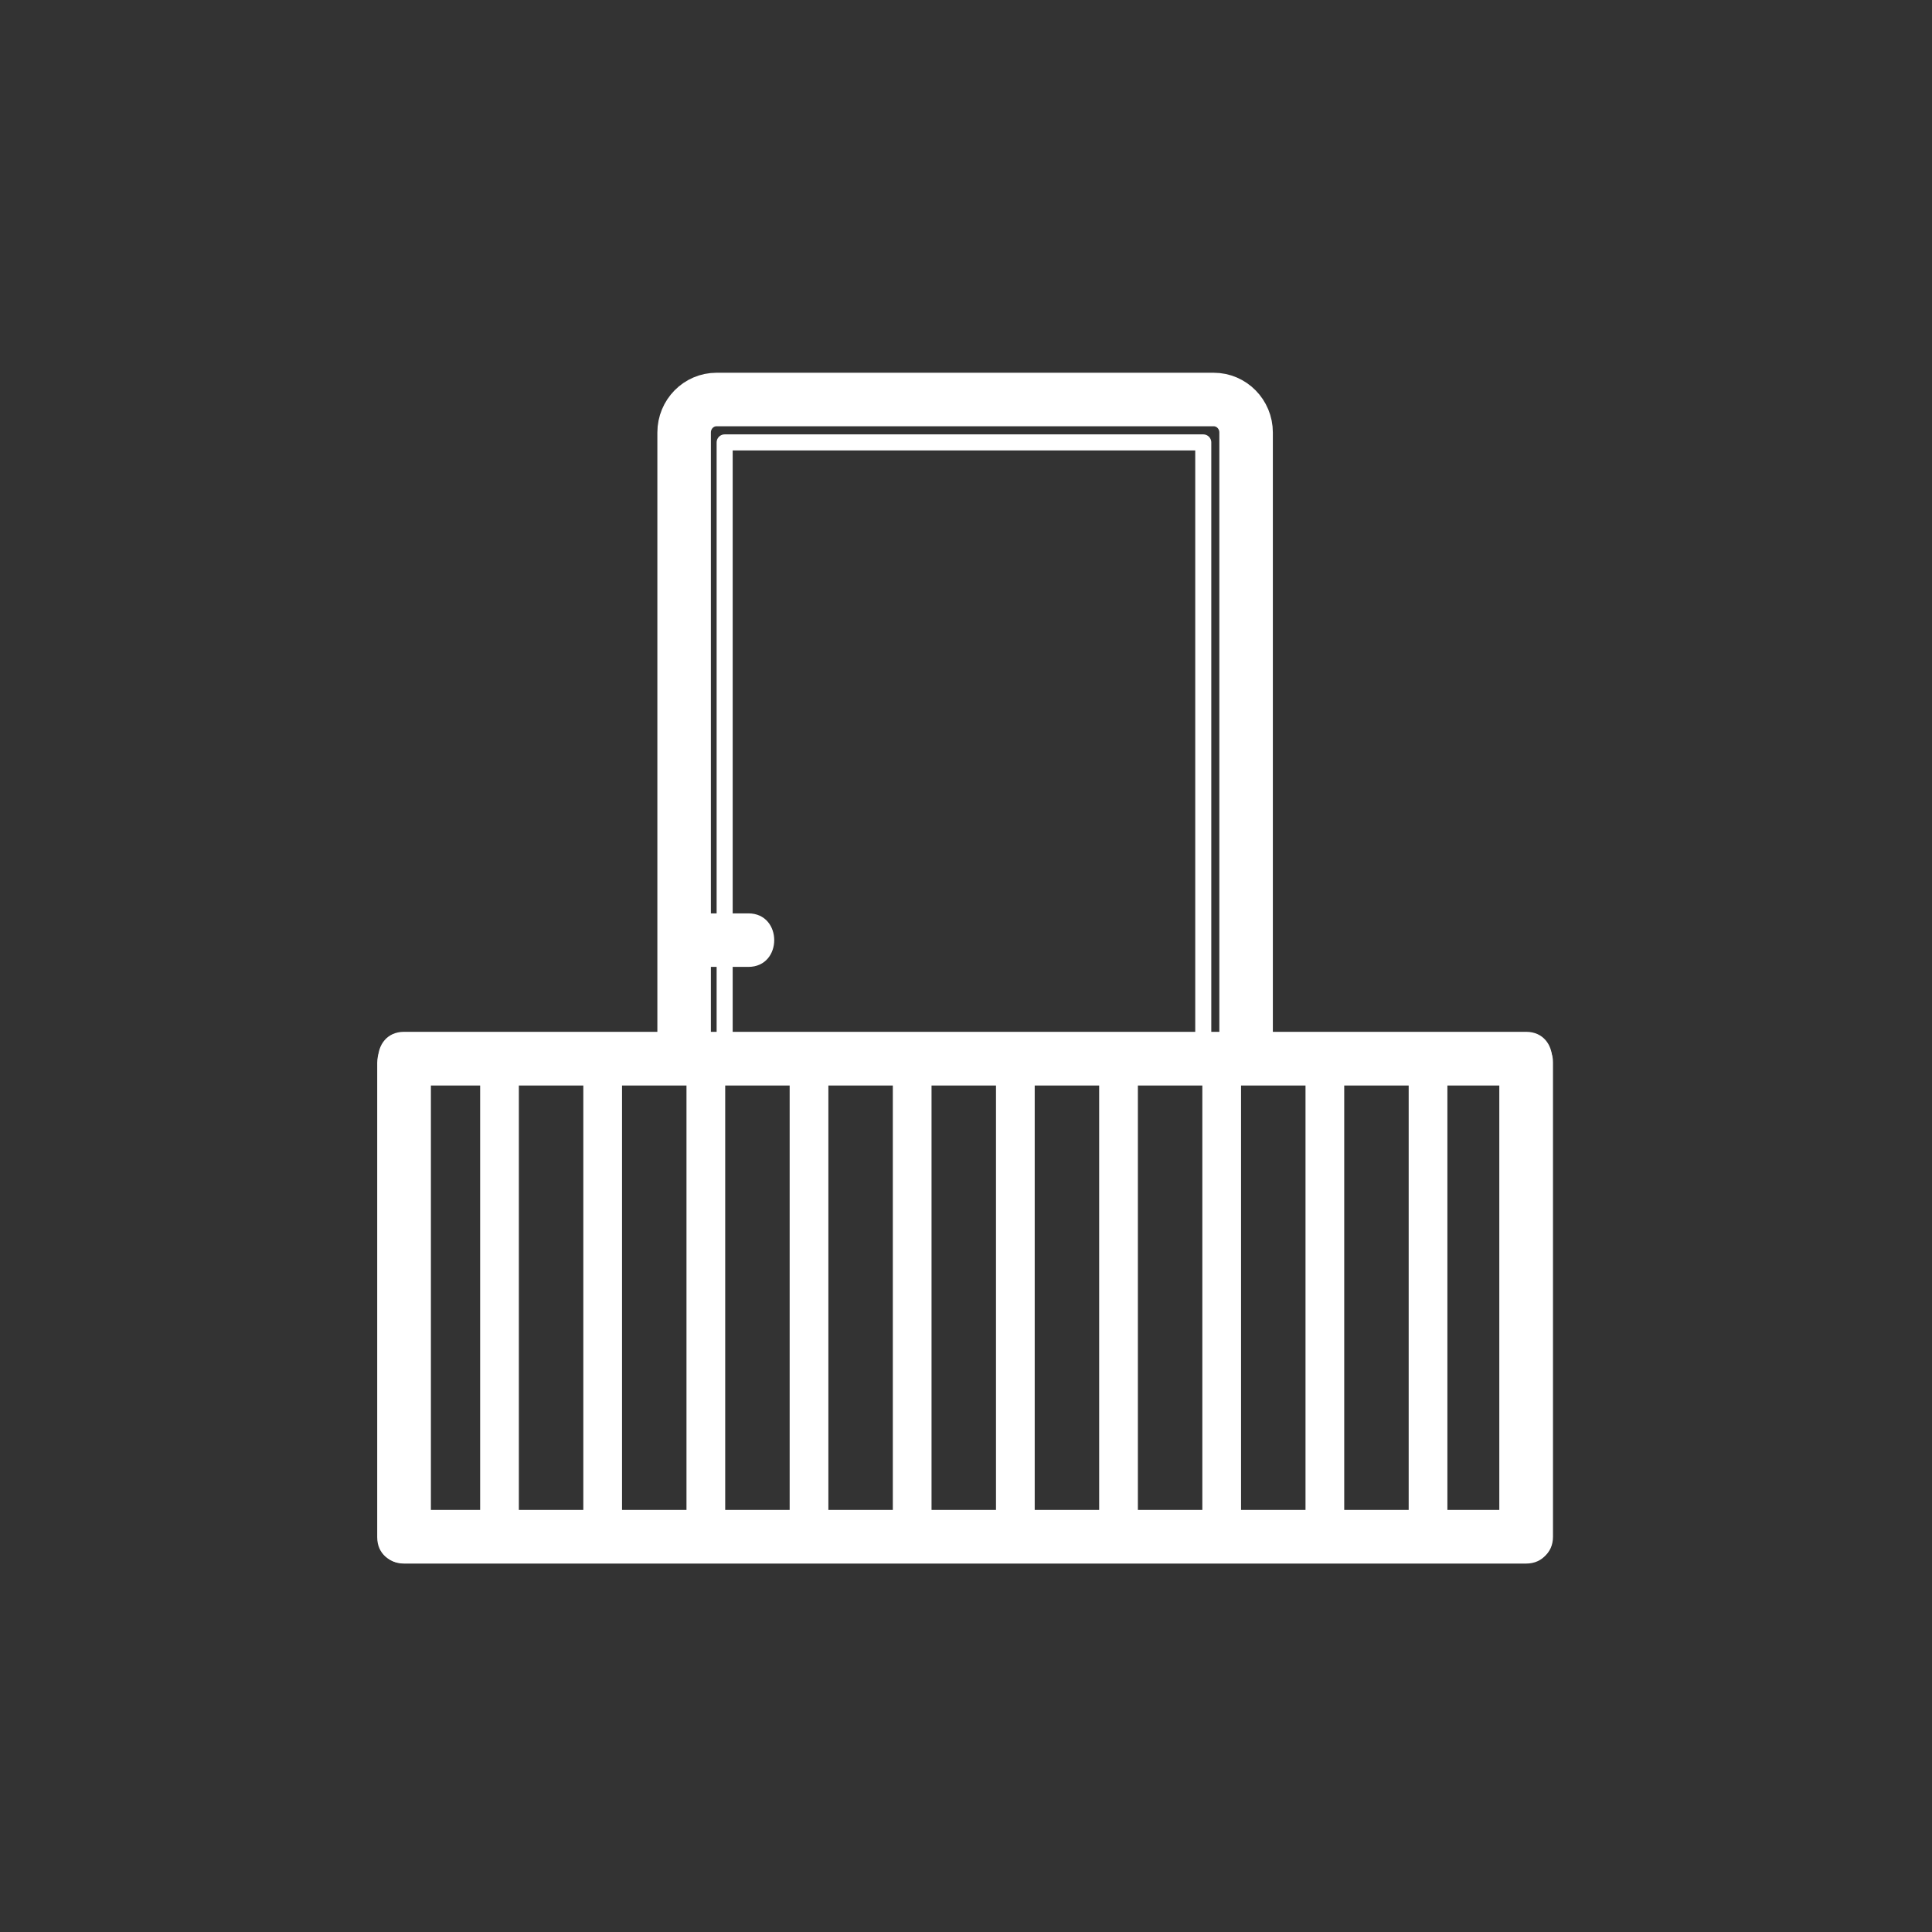 <?xml version="1.0" encoding="iso-8859-1"?>
<!-- Generator: Adobe Illustrator 16.0.0, SVG Export Plug-In . SVG Version: 6.00 Build 0)  -->
<!DOCTYPE svg PUBLIC "-//W3C//DTD SVG 1.1//EN" "http://www.w3.org/Graphics/SVG/1.1/DTD/svg11.dtd">
<svg version="1.1" xmlns="http://www.w3.org/2000/svg" xmlns:xlink="http://www.w3.org/1999/xlink" x="0px" y="0px" width="361px"
	 height="361px" viewBox="0 0 361 361" style="enable-background:new 0 0 361 361;" xml:space="preserve">
<rect x="0" y="0" width="361" height="361" fill="#333333" stroke="none"/>
<g id="fts_x5F_balcony">
	<g>
		<g>
			<g>
				<path style="fill:#FFFFFF;" d="M280.15,198.487c0,29.552,0,59.103,0,88.654c0,6.47,10.031,6.47,10.031,0
					c0-29.552,0-59.103,0-88.654C290.182,192.018,280.15,192.018,280.15,198.487L280.15,198.487z"/>
			</g>
		</g>
		<g>
			<g>
				<path style="fill:#FFFFFF;" d="M70.483,198.582c0,29.552,0,59.104,0,88.655c0,6.47,10.032,6.47,10.032,0
					c0-29.552,0-59.104,0-88.655C80.515,192.112,70.483,192.112,70.483,198.582L70.483,198.582z"/>
			</g>
		</g>
		<g>
			<g>
				<path style="fill:#FFFFFF;" d="M285.166,282.126c-48.745,0-97.491,0-146.236,0c-21.144,0-42.287,0-63.431,0
					c-6.469,0-6.469,10.031,0,10.031c48.746,0,97.491,0,146.236,0c21.144,0,42.287,0,63.431,0
					C291.636,292.157,291.636,282.126,285.166,282.126L285.166,282.126z"/>
			</g>
		</g>
		<g>
			<g>
				<path style="fill:#FFFFFF;" d="M285.166,192.799c-48.745,0-97.491,0-146.236,0c-21.144,0-42.287,0-63.431,0
					c-6.469,0-6.469,10.031,0,10.031c48.746,0,97.491,0,146.236,0c21.144,0,42.287,0,63.431,0
					C291.636,202.83,291.636,192.799,285.166,192.799L285.166,192.799z"/>
			</g>
		</g>
		<g>
			
				<line style="fill:none;stroke:#FFFFFF;stroke-width:7.234;stroke-miterlimit:10;" x1="266.833" y1="197.101" x2="266.833" y2="288.723"/>
			
				<line style="fill:none;stroke:#FFFFFF;stroke-width:7.234;stroke-miterlimit:10;" x1="247.555" y1="197.09" x2="247.555" y2="288.712"/>
			
				<line style="fill:none;stroke:#FFFFFF;stroke-width:7.234;stroke-miterlimit:10;" x1="228.277" y1="197.078" x2="228.277" y2="288.701"/>
			
				<line style="fill:none;stroke:#FFFFFF;stroke-width:7.234;stroke-miterlimit:10;" x1="209" y1="197.068" x2="209" y2="288.689"/>
			
				<line style="fill:none;stroke:#FFFFFF;stroke-width:7.234;stroke-miterlimit:10;" x1="189.722" y1="197.057" x2="189.722" y2="288.679"/>
			
				<line style="fill:none;stroke:#FFFFFF;stroke-width:7.234;stroke-miterlimit:10;" x1="170.444" y1="197.046" x2="170.444" y2="288.668"/>
			
				<line style="fill:none;stroke:#FFFFFF;stroke-width:7.234;stroke-miterlimit:10;" x1="151.166" y1="197.035" x2="151.166" y2="288.657"/>
			
				<line style="fill:none;stroke:#FFFFFF;stroke-width:7.234;stroke-miterlimit:10;" x1="131.889" y1="197.023" x2="131.889" y2="288.646"/>
			
				<line style="fill:none;stroke:#FFFFFF;stroke-width:7.234;stroke-miterlimit:10;" x1="112.611" y1="197.013" x2="112.611" y2="288.636"/>
			
				<line style="fill:none;stroke:#FFFFFF;stroke-width:7.234;stroke-miterlimit:10;" x1="93.333" y1="197.002" x2="93.333" y2="288.625"/>
		</g>
	</g>
	<path style="display:none;fill:none;stroke:#FFFFFF;stroke-width:10;stroke-miterlimit:10;" d="M232.836,280.912
		c0,3.406-2.713,6.168-6.059,6.168h-92.89c-3.346,0-6.058-2.762-6.058-6.168V80.816c0-3.406,2.712-6.167,6.058-6.167h92.89
		c3.346,0,6.059,2.761,6.059,6.167V280.912z"/>
	<g>
		<g>
			<path style="fill:#FFFFFF;" d="M129.83,180.667c3.333,0,6.667,0,10,0c6.449,0,6.449-10,0-10c-3.333,0-6.667,0-10,0
				C123.381,170.667,123.381,180.667,129.83,180.667L129.83,180.667z"/>
		</g>
	</g>
	
		<rect x="135.404" y="82.667" style="display:none;fill:none;stroke:#FFFFFF;stroke-width:3;stroke-linejoin:round;stroke-miterlimit:10;" width="89.429" height="196.333"/>
	<path style="fill:none;stroke:#FFFFFF;stroke-width:10;stroke-miterlimit:10;" d="M127.83,197.814V80.816
		c0-3.406,2.712-6.167,6.058-6.167h92.89c3.346,0,6.059,2.761,6.059,6.167v116.999"/>
	<polyline style="fill:none;stroke:#FFFFFF;stroke-width:3;stroke-linejoin:round;stroke-miterlimit:10;" points="135.404,197.814 
		135.404,82.667 224.833,82.667 224.833,197.814 	"/>
</g>
<g id="Ebene_1">
</g>
</svg>
